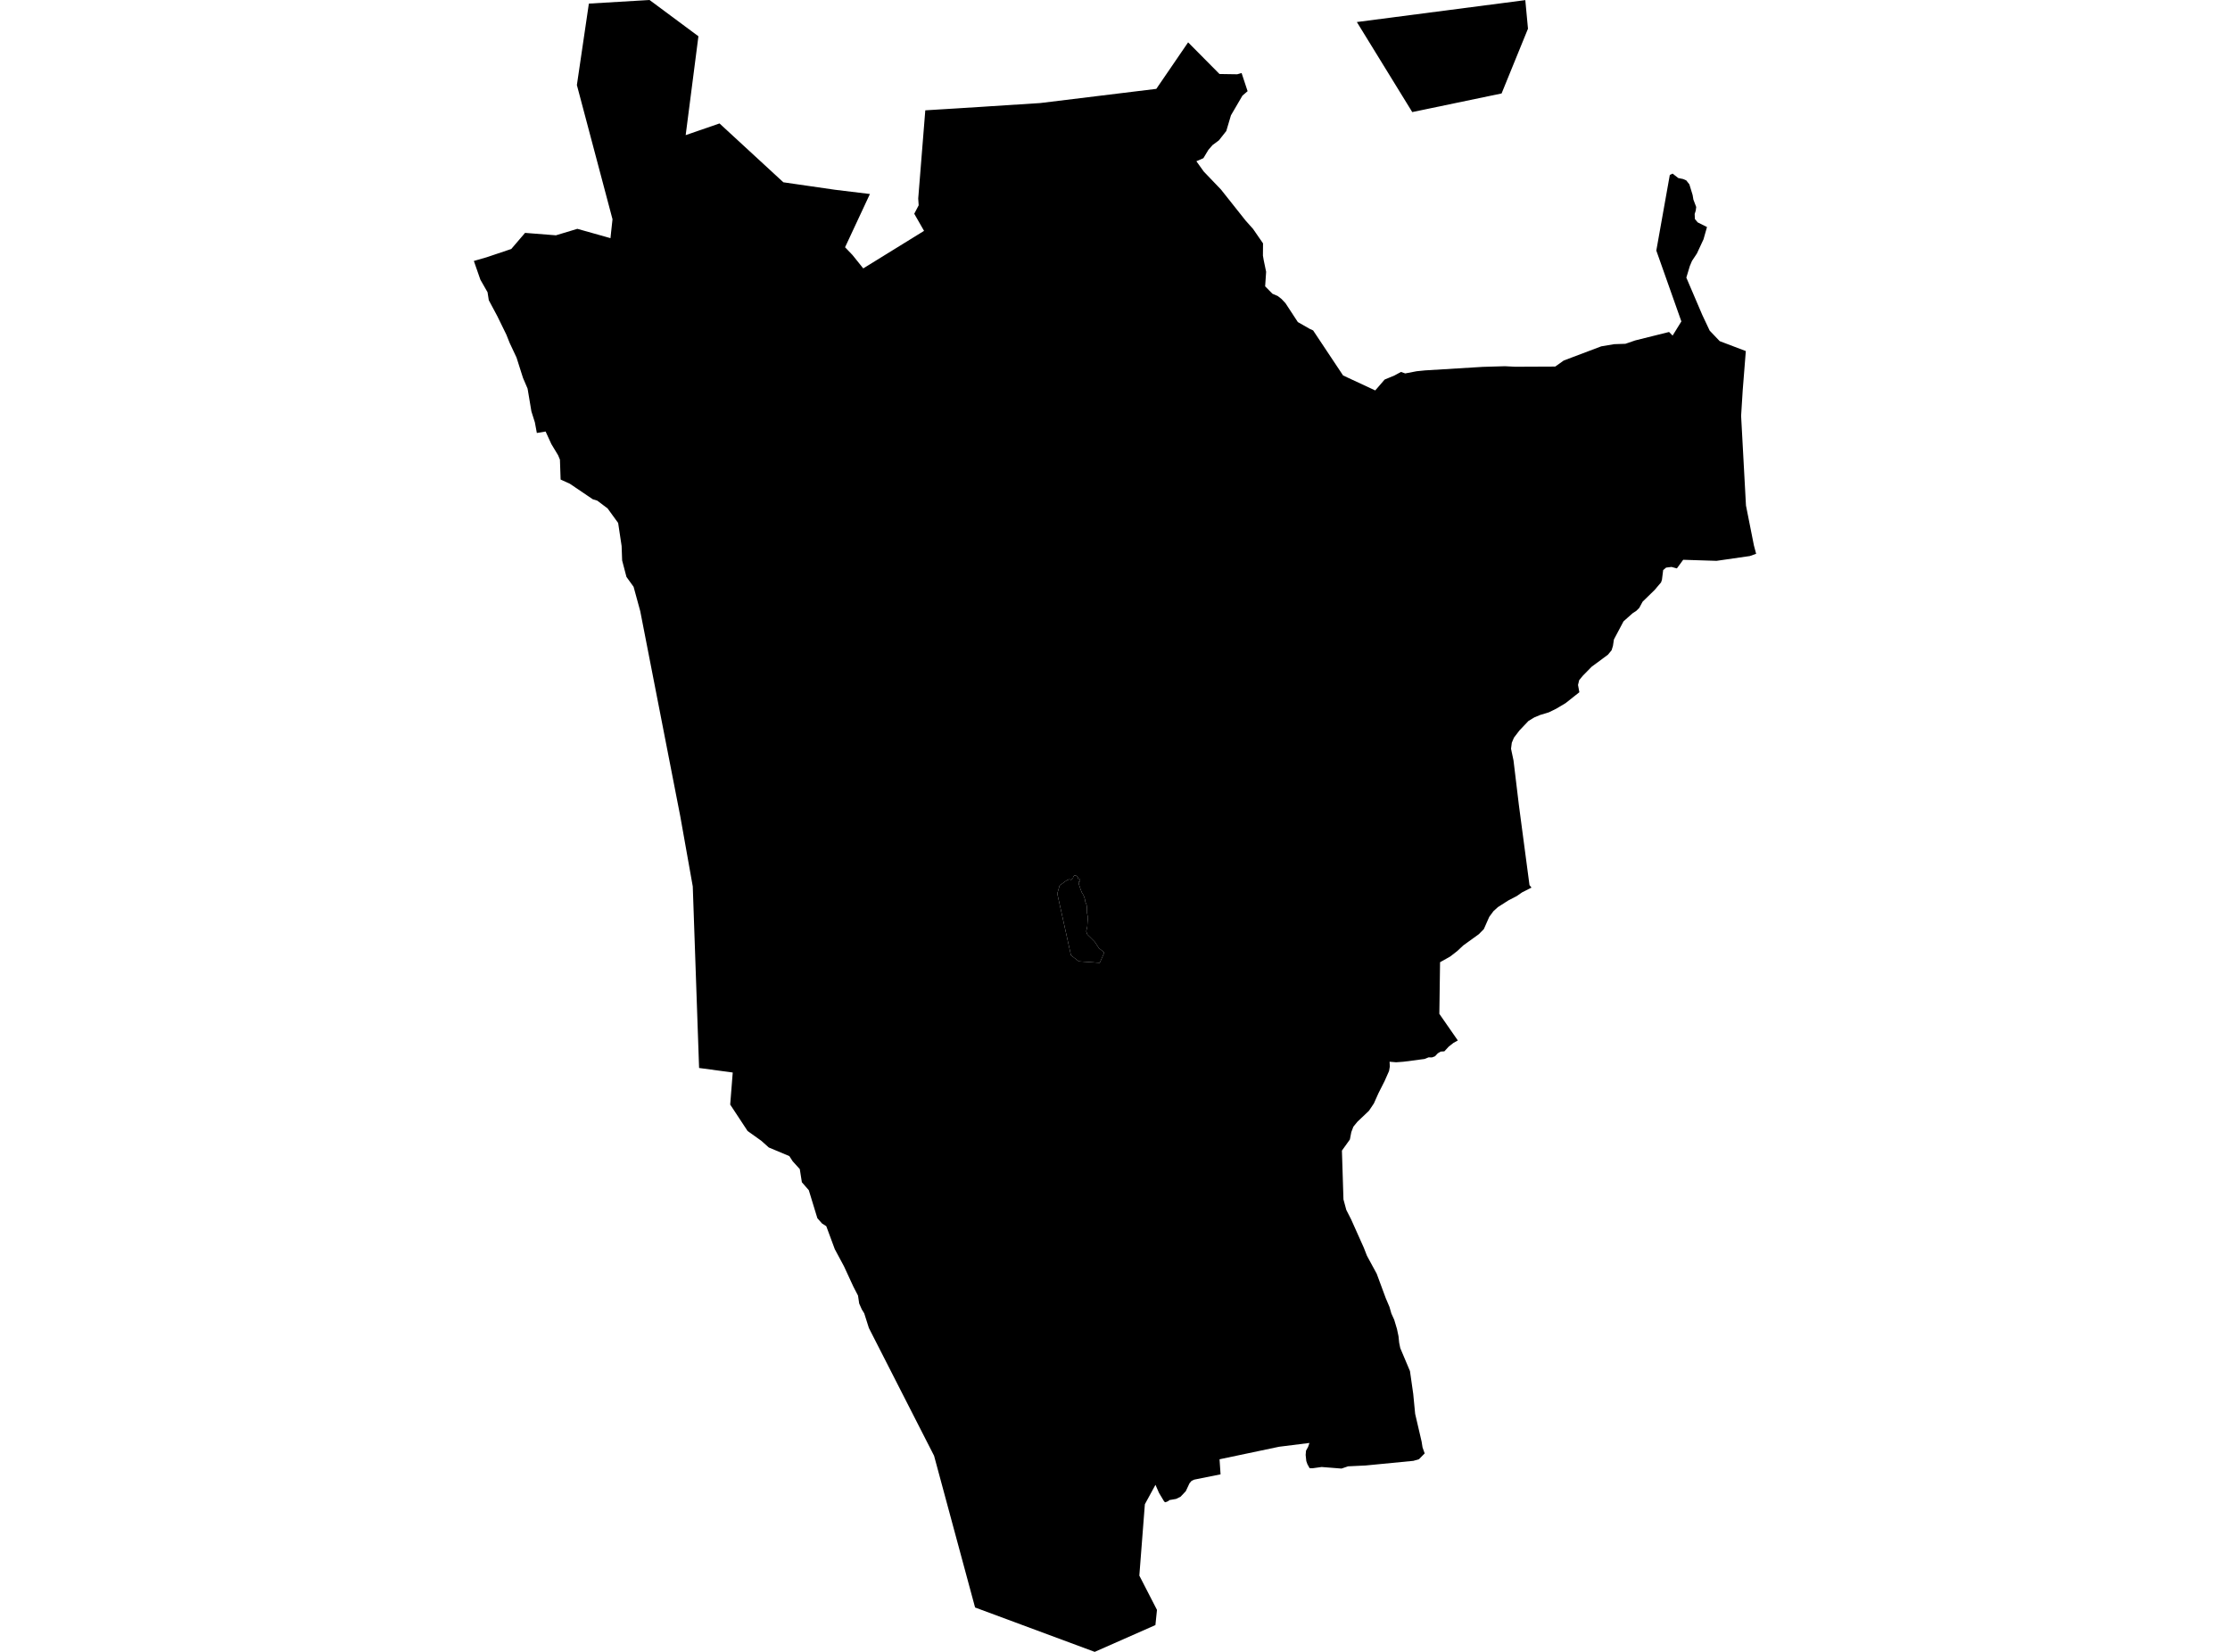 <?xml version='1.0'?>
<svg  baseProfile = 'tiny' width = '540' height = '400' stroke-linecap = 'round' stroke-linejoin = 'round' version='1.1' xmlns='http://www.w3.org/2000/svg'>
<path id='1805101001' title='1805101001'  d='M 260.977 212.39 261.175 213.021 261.349 212.919 261.415 212.763 261.572 212.835 261.506 213.429 261.169 213.544 261.253 214.114 261.626 215.25 261.992 216.175 262.076 216.235 262.527 217.124 262.743 217.881 262.821 218.41 263.116 219.1 263.206 219.797 263.236 221.107 263.446 222.2 263.344 223.312 263.284 224.375 263.031 225.51 263.278 226.249 265.074 228.021 266.089 229.589 267.417 230.641 266.305 233.152 261.235 232.791 259.337 231.325 256.021 216.385 256.61 214.391 258.346 213.147 258.952 212.919 259.391 213.063 259.541 212.907 259.715 212.769 259.842 212.612 259.89 212.318 260.088 212.054 260.238 211.94 260.731 212.102 260.845 212.27 260.977 212.39 Z' />
<path id='1805101002' title='1805101002'  d='M 287.704 10.255 295.303 17.92 295.363 17.92 299.592 17.986 300.656 17.686 302.109 22.083 300.86 23.158 298.078 27.922 296.949 31.725 295.159 33.99 293.603 35.143 292.6 36.308 291.404 38.303 289.704 39.042 290.449 40.081 291.5 41.547 295.657 45.89 301.617 53.399 303.437 55.442 305.846 58.932 305.822 61.906 306.02 63.047 306.597 65.823 306.357 69.331 308.129 71.133 309.408 71.68 310.327 72.401 311.277 73.41 314.274 77.988 317.152 79.634 317.975 80.012 325.232 90.921 333.017 94.544 335.288 91.913 337.661 90.927 339.247 90.068 340.286 90.423 343.049 89.894 345.074 89.69 359.065 88.837 364.412 88.681 366.917 88.807 376.601 88.765 378.661 87.299 387.744 83.869 390.898 83.34 393.595 83.25 395.974 82.433 404.174 80.39 404.174 80.396 405.027 81.262 407.148 77.831 401.081 60.674 404.349 42.358 405.021 42.039 406.403 43.115 407.563 43.349 408.337 43.686 409.088 44.647 409.875 47.23 410.056 48.317 410.74 50.125 410.626 51.002 410.368 51.825 410.422 53.033 411.101 53.85 413.354 54.973 412.507 57.953 410.915 61.377 409.719 63.179 409.197 64.417 408.349 67.228 412.218 76.275 414.002 80.06 416.429 82.607 422.755 85.01 422.004 94.472 421.614 100.695 422.791 122.406 424.714 132.072 425.254 134.096 423.74 134.643 415.66 135.808 407.587 135.55 406.061 137.641 404.757 137.286 403.459 137.442 402.739 138.049 402.444 140.398 402.228 141.029 400.678 142.855 397.759 145.702 396.948 147.21 396.209 147.937 395.368 148.478 393.145 150.448 390.814 154.846 390.58 156.396 390.255 157.459 389.348 158.552 385.413 161.46 383.287 163.628 382.404 164.698 382.121 165.863 382.446 167.623 379.118 170.261 376.817 171.63 375.063 172.489 372.948 173.132 371.536 173.721 370.119 174.58 367.944 176.869 366.61 178.617 366.088 179.854 365.901 181.308 366.502 184.156 367.806 194.981 370.371 214.331 370.858 214.931 368.581 216.085 367.283 216.986 365.247 218.043 362.73 219.653 361.654 220.626 360.627 222.014 359.323 224.97 358.104 226.213 354.319 228.946 352.89 230.286 351.189 231.608 348.714 233.001 348.54 245.503 353.016 251.949 351.958 252.537 350.787 253.462 349.76 254.58 348.871 254.64 348.174 255.054 347.483 255.781 346.762 256.052 345.945 256.034 344.96 256.43 339.86 257.097 338.081 257.229 336.489 257.097 336.55 258.256 336.363 259.344 335.276 261.795 333.804 264.702 332.687 267.201 331.497 268.973 328.704 271.629 327.725 272.824 327.226 274.128 326.878 275.924 324.949 278.621 325.322 290.438 326.013 292.991 327.16 295.232 330.266 302.17 331.005 304.074 333.372 308.43 335.576 314.383 336.459 316.456 336.928 318.072 337.613 319.585 338.28 321.808 338.652 323.568 338.808 325.112 339.079 326.44 341.427 332.003 342.214 337.511 342.683 342.365 344.245 349.07 344.473 350.493 344.99 351.941 343.602 353.353 342.257 353.743 330.692 354.867 326.439 355.071 324.853 355.612 320.041 355.233 318.089 355.503 317.831 355.54 317.128 355.522 316.593 354.56 316.323 353.791 316.167 352.314 316.257 351.274 316.755 350.379 317.086 349.412 309.733 350.331 295.315 353.365 295.561 357.011 289.194 358.291 288.833 358.459 288.521 358.609 288.046 359.168 287.145 361.084 285.883 362.424 284.802 362.959 283.192 363.241 282.832 363.529 282.207 363.776 281.919 363.613 280.651 361.493 279.798 359.546 277.233 364.25 275.893 381.533 280.164 389.836 279.786 393.512 265.086 400 236.118 389.253 226.188 352.512 220.499 341.368 210.407 321.586 209.272 318.018 208.689 317.08 208.052 315.633 207.77 313.728 206.67 311.608 204.37 306.628 202.147 302.489 200.086 296.92 199.041 296.253 197.924 294.979 195.851 288.203 194.175 286.281 193.67 283.097 191.946 281.198 191.141 279.949 186.167 277.864 184.347 276.236 181.031 273.869 176.82 267.472 177.433 259.71 169.287 258.611 169.088 252.946 167.755 214.649 164.733 197.678 155.037 147.991 153.427 142.098 151.697 139.695 150.652 135.712 150.526 132.21 149.685 126.629 147.131 123.115 144.632 121.229 143.545 120.898 138 117.144 135.754 116.122 135.591 111.31 135.153 110.247 133.513 107.532 132.119 104.492 129.998 104.846 129.518 102.263 128.683 99.632 127.818 94.466 127.746 94.081 126.64 91.498 125.078 86.578 123.414 83.034 122.627 81.057 120.423 76.552 118.362 72.695 118.062 70.767 116.326 67.727 114.746 63.191 117.846 62.296 123.805 60.29 127.145 56.391 134.618 56.98 139.809 55.412 146.813 57.382 147.828 57.671 147.961 56.385 148.321 53.093 139.694 20.593 142.596 0.871 157.29 0 169.124 8.783 166.037 32.722 174.231 29.893 178.76 34.068 189.694 44.142 196.049 45.061 202.237 45.956 210.653 46.978 204.634 59.875 206.43 61.75 209.037 64.994 223.761 55.904 221.388 51.759 222.458 49.717 222.35 48.071 224.062 26.715 227.576 26.498 231.721 26.246 251.882 24.955 280.002 21.518 283.805 15.962 287.704 10.255 Z M 260.977 212.39 260.845 212.27 260.731 212.102 260.238 211.94 260.088 212.054 259.89 212.318 259.842 212.612 259.715 212.769 259.541 212.907 259.391 213.063 258.952 212.919 258.346 213.147 256.61 214.391 256.021 216.385 259.337 231.325 261.235 232.791 266.305 233.152 267.417 230.641 266.089 229.589 265.074 228.021 263.278 226.249 263.031 225.51 263.284 224.375 263.344 223.312 263.446 222.2 263.236 221.107 263.206 219.797 263.116 219.1 262.821 218.41 262.743 217.881 262.527 217.124 262.076 216.235 261.992 216.175 261.626 215.25 261.253 214.114 261.169 213.544 261.506 213.429 261.572 212.835 261.415 212.763 261.349 212.919 261.175 213.021 260.977 212.39 Z M 328.566 5.335 369.356 0.03 370.005 6.951 363.613 22.63 341.98 27.141 328.566 5.335 Z' />
</svg>